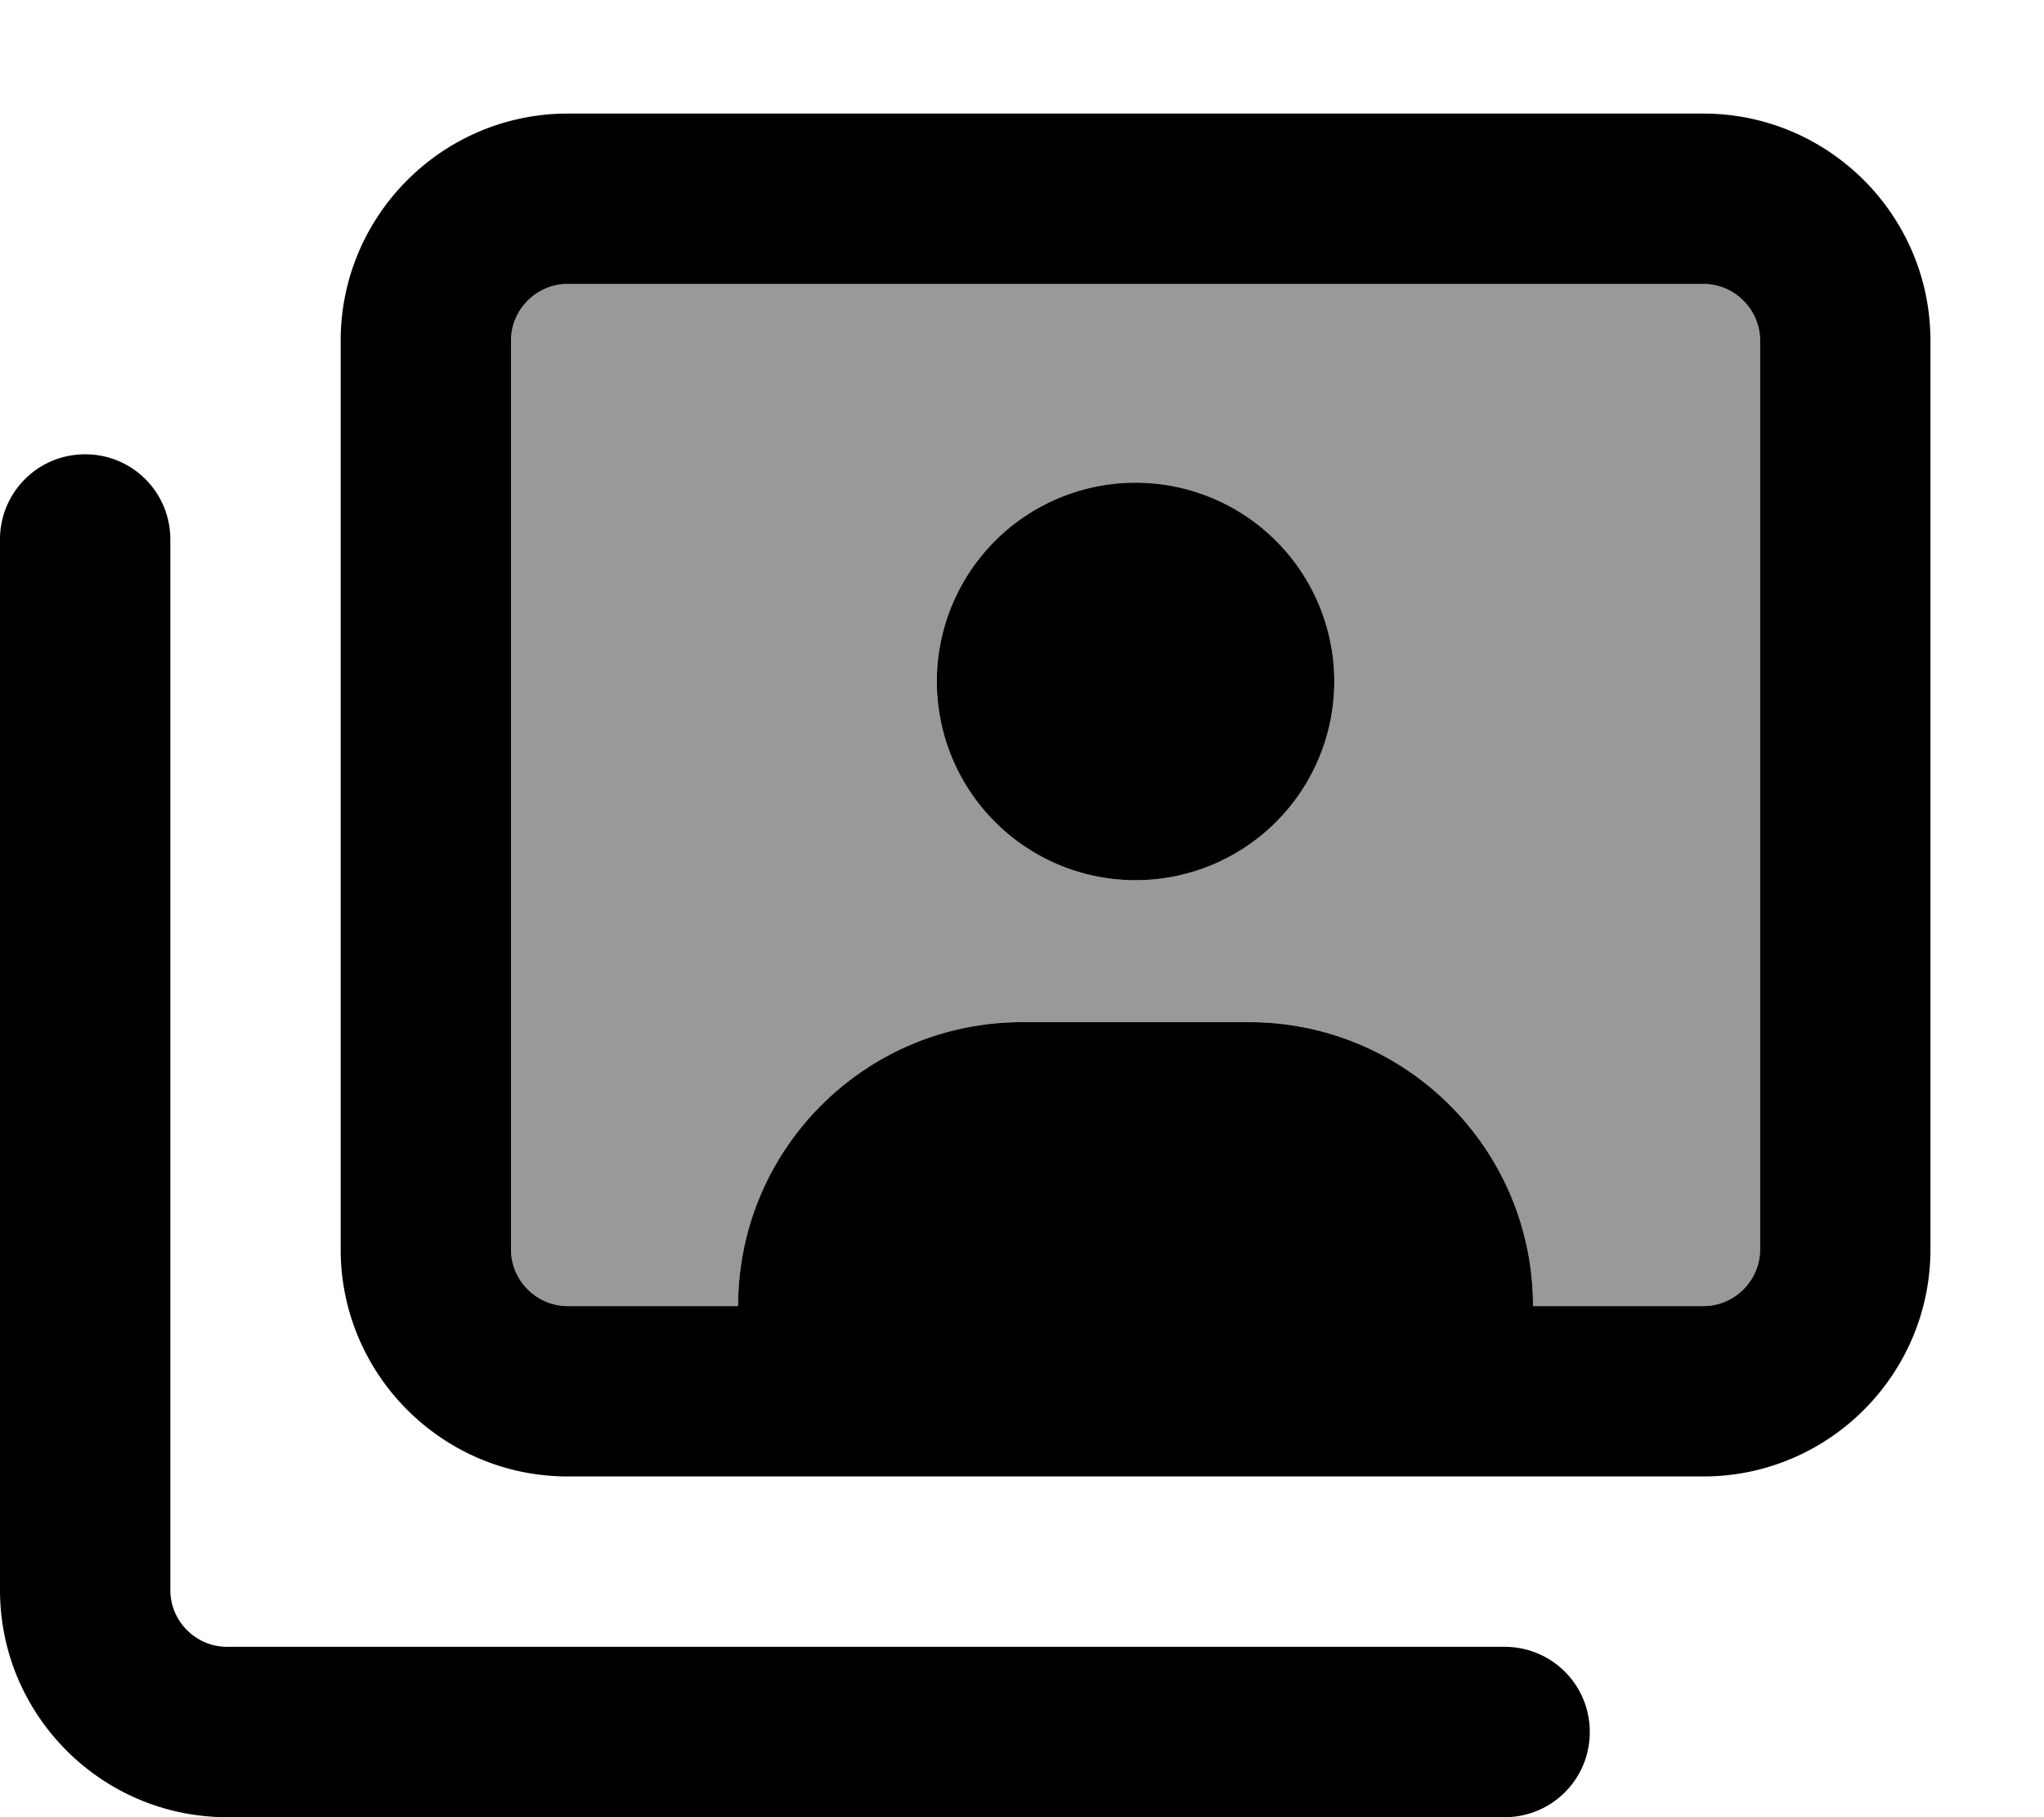 <svg xmlns="http://www.w3.org/2000/svg" viewBox="0 0 576 512"><!--! Font Awesome Pro 7.0.1 by @fontawesome - https://fontawesome.com License - https://fontawesome.com/license (Commercial License) Copyright 2025 Fonticons, Inc. --><path style="fill:currentColor;opacity:.4" d="M144 96l0 256c0 8.8 7.2 16 16 16l48 0c0-44.2 35.8-80 80-80l64 0c44.2 0 80 35.8 80 80l48 0c8.8 0 16-7.2 16-16l0-256c0-8.8-7.2-16-16-16L160 80c-8.8 0-16 7.2-16 16zm232 96a56 56 0 1 1 -112 0 56 56 0 1 1 112 0z"/><path style="fill:currentColor;opacity:1" d="M160 80c-8.8 0-16 7.2-16 16l0 256c0 8.8 7.2 16 16 16l48 0c0-44.2 35.8-80 80-80l64 0c44.2 0 80 35.8 80 80l48 0c8.8 0 16-7.2 16-16l0-256c0-8.8-7.2-16-16-16L160 80zM96 96c0-35.3 28.7-64 64-64l320 0c35.3 0 64 28.7 64 64l0 256c0 35.3-28.7 64-64 64l-320 0c-35.3 0-64-28.7-64-64L96 96zM48 152l0 296c0 8.8 7.2 16 16 16l360 0c13.3 0 24 10.7 24 24s-10.7 24-24 24L64 512c-35.3 0-64-28.7-64-64L0 152c0-13.3 10.7-24 24-24s24 10.7 24 24zm272-16a56 56 0 1 1 0 112 56 56 0 1 1 0-112z"/></svg>